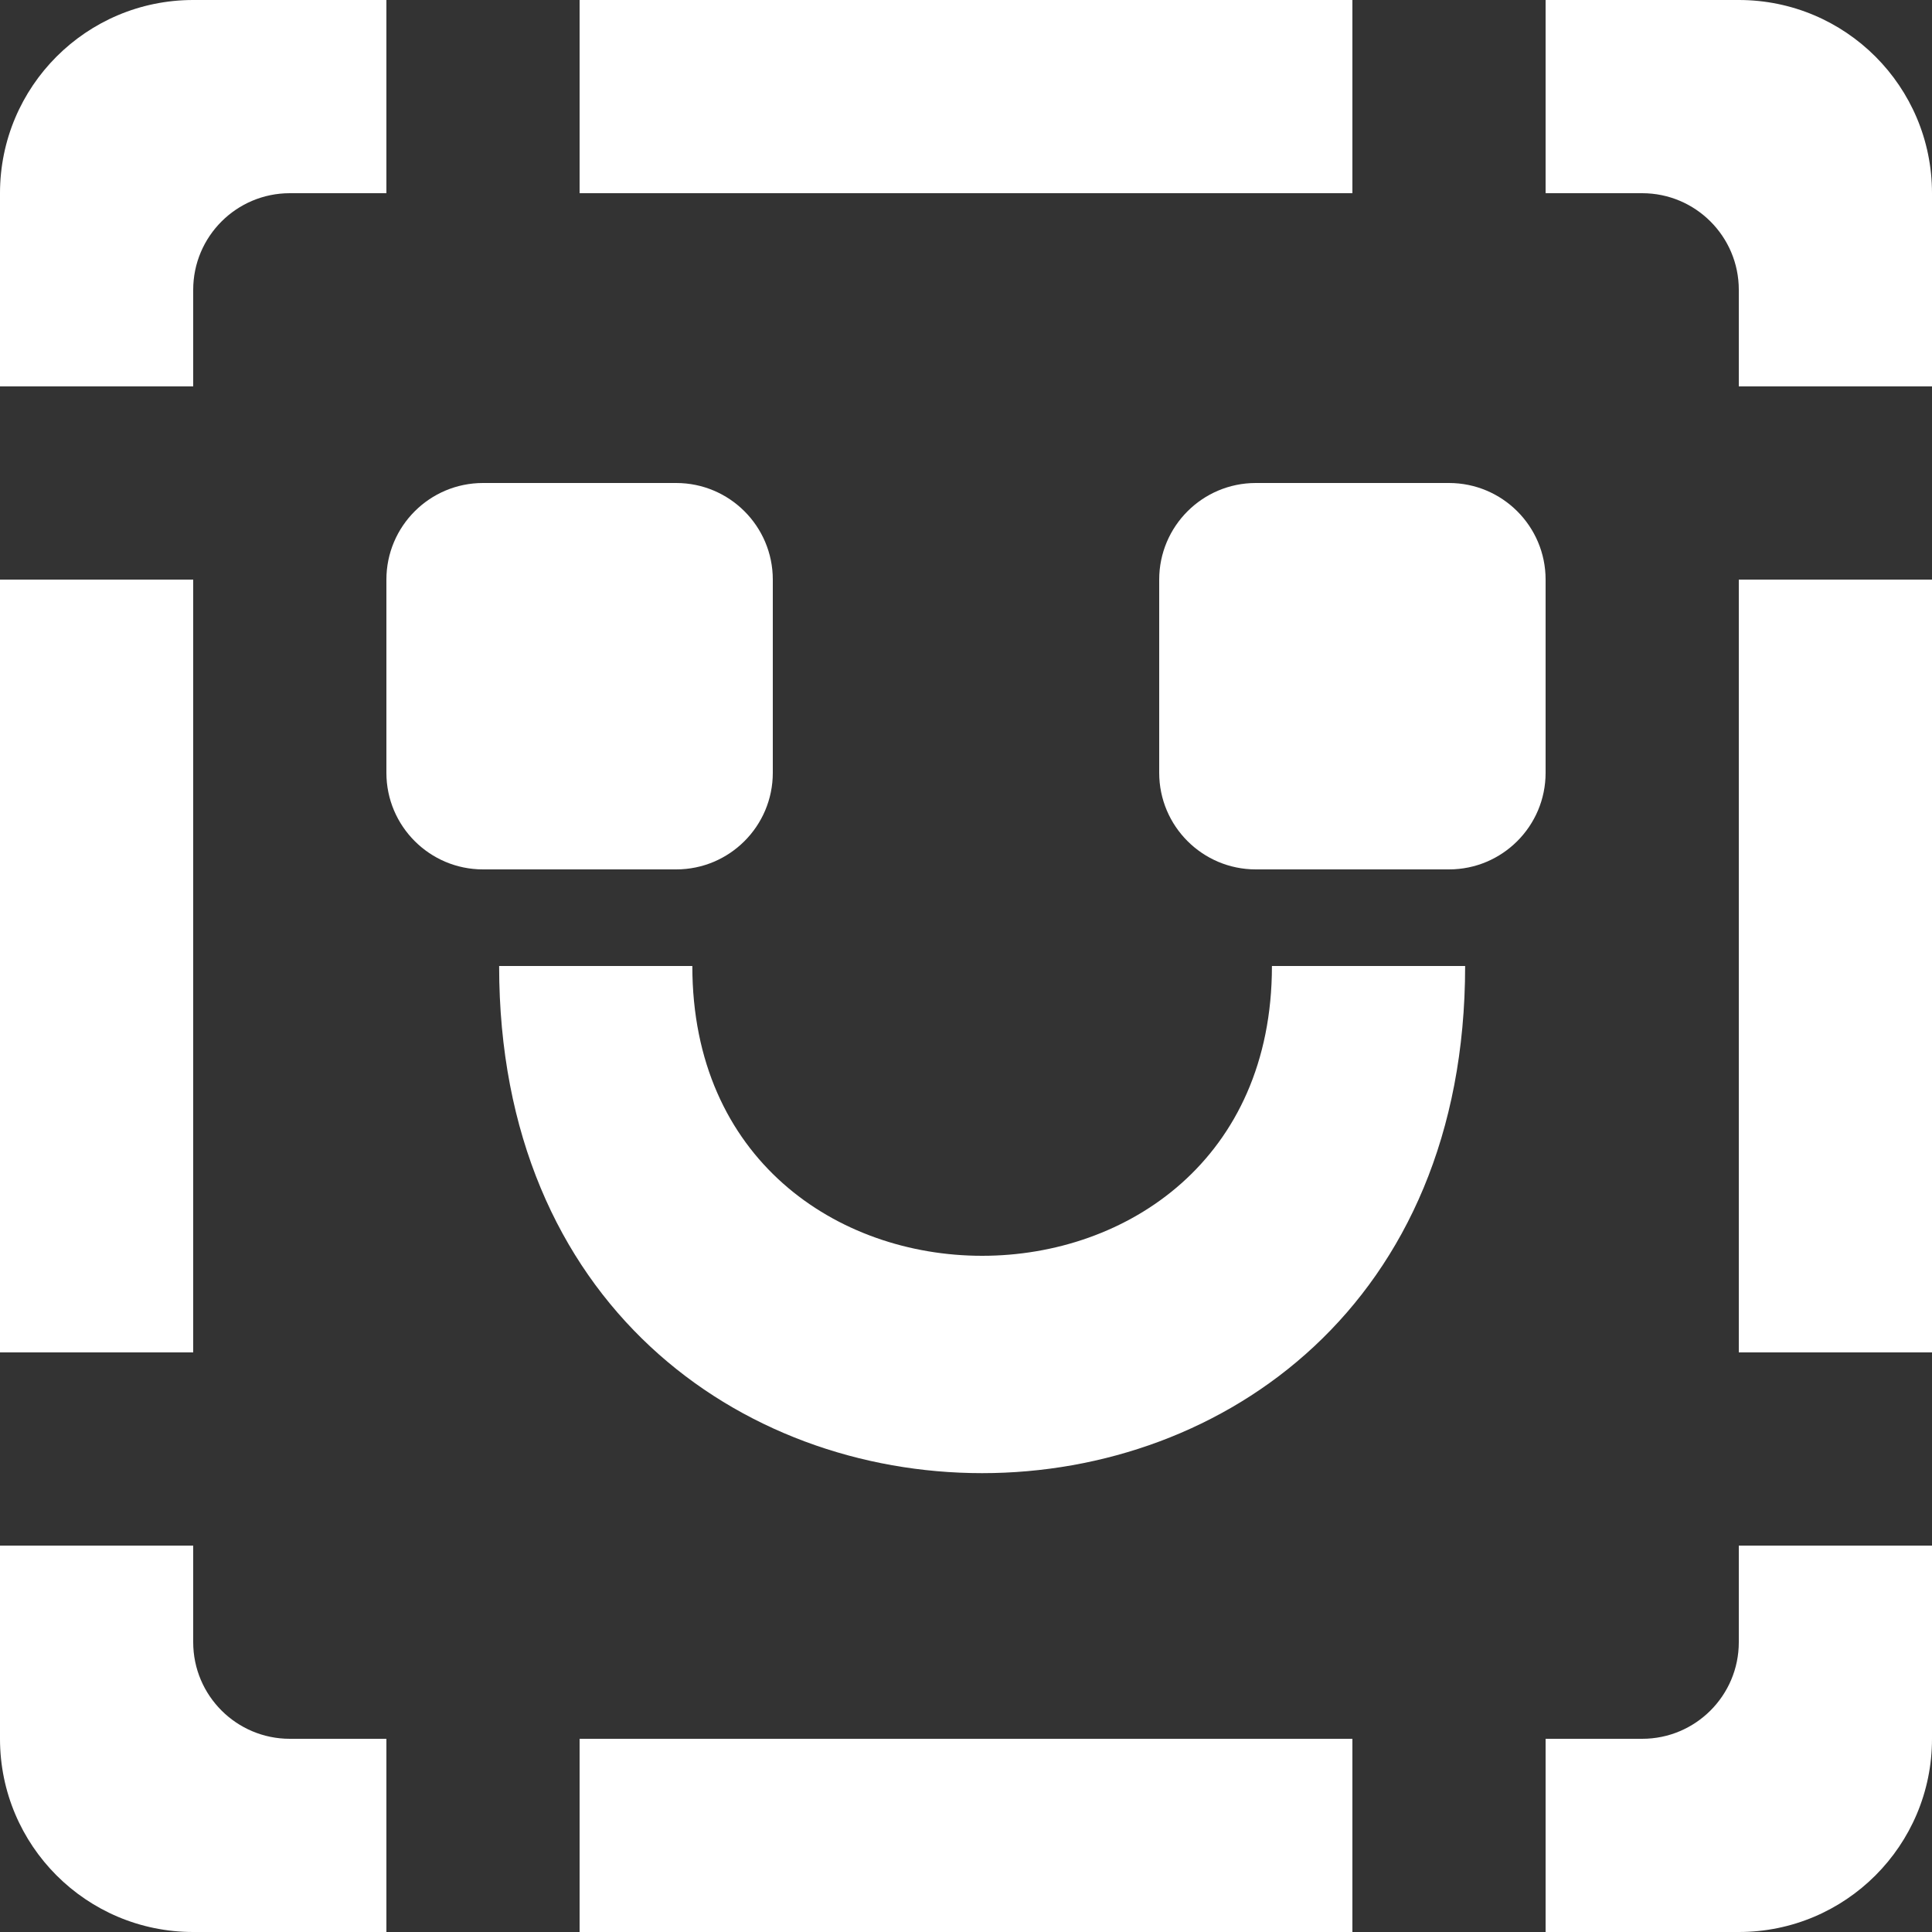 <?xml version="1.0" encoding="UTF-8" standalone="no"?>
<svg width="20px" height="20px" viewBox="0 0 20 20" version="1.1" xmlns="http://www.w3.org/2000/svg" xmlns:xlink="http://www.w3.org/1999/xlink">
    <rect x="0" y="0" width="20" height="20" fill="#333333" stroke="none"/>
    <!-- Generator: Sketch 3.8.1 (29687) - http://www.bohemiancoding.com/sketch -->
    <title>emoji_happy_missing [#580]</title>
    <desc>Created with Sketch.</desc>
    <defs></defs>
    <g id="Page-1" stroke="none" stroke-width="1" fill="none" fill-rule="evenodd">
        <g id="Dribbble-Dark-Preview" transform="translate(-380, -5639)" fill="#FFFFFF">
            <g id="icons" transform="translate(56, 160)">
                <path d="M342,5493 L344,5493 L344,5485 L342,5485 L342,5493 Z M341,5497 L340,5497 L340,5499 L342,5499 C343.105,5499 344,5498.105 344,5497 L344,5495 L342,5495 L342,5496 C342,5496.552 341.552,5497 341,5497 L341,5497 Z M340,5479 L340,5481 L341,5481 C341.552,5481 342,5481.448 342,5482 L342,5483 L344,5483 L344,5481 C344,5479.895 343.105,5479 342,5479 L340,5479 Z M324,5493 L326,5493 L326,5485 L324,5485 L324,5493 Z M326,5495 L324,5495 L324,5497 C324,5498.105 324.895,5499 326,5499 L328,5499 L328,5497 L327,5497 C326.448,5497 326,5496.552 326,5496 L326,5495 Z M327,5481 L328,5481 L328,5479 L326,5479 C324.895,5479 324,5479.895 324,5481 L324,5483 L326,5483 L326,5482 C326,5481.448 326.448,5481 327,5481 L327,5481 Z M330,5499 L338,5499 L338,5497 L330,5497 L330,5499 Z M330,5481 L338,5481 L338,5479 L330,5479 L330,5481 Z M337,5488 L339,5488 C339.552,5488 340,5487.552 340,5487 L340,5485 C340,5484.448 339.552,5484 339,5484 L337,5484 C336.448,5484 336,5484.448 336,5485 L336,5487 C336,5487.552 336.448,5488 337,5488 L337,5488 Z M331,5484 L329,5484 C328.448,5484 328,5484.448 328,5485 L328,5487 C328,5487.552 328.448,5488 329,5488 L331,5488 C331.552,5488 332,5487.552 332,5487 L332,5485 C332,5484.448 331.552,5484 331,5484 L331,5484 Z M337.167,5489 L339.167,5489 C339.167,5496 329.167,5496 329.167,5489 L331.167,5489 C331.167,5493 337.167,5493 337.167,5489 L337.167,5489 Z" id="emoji_happy_missing-[#580]"></path>
            </g>
        </g>
    </g>
</svg>